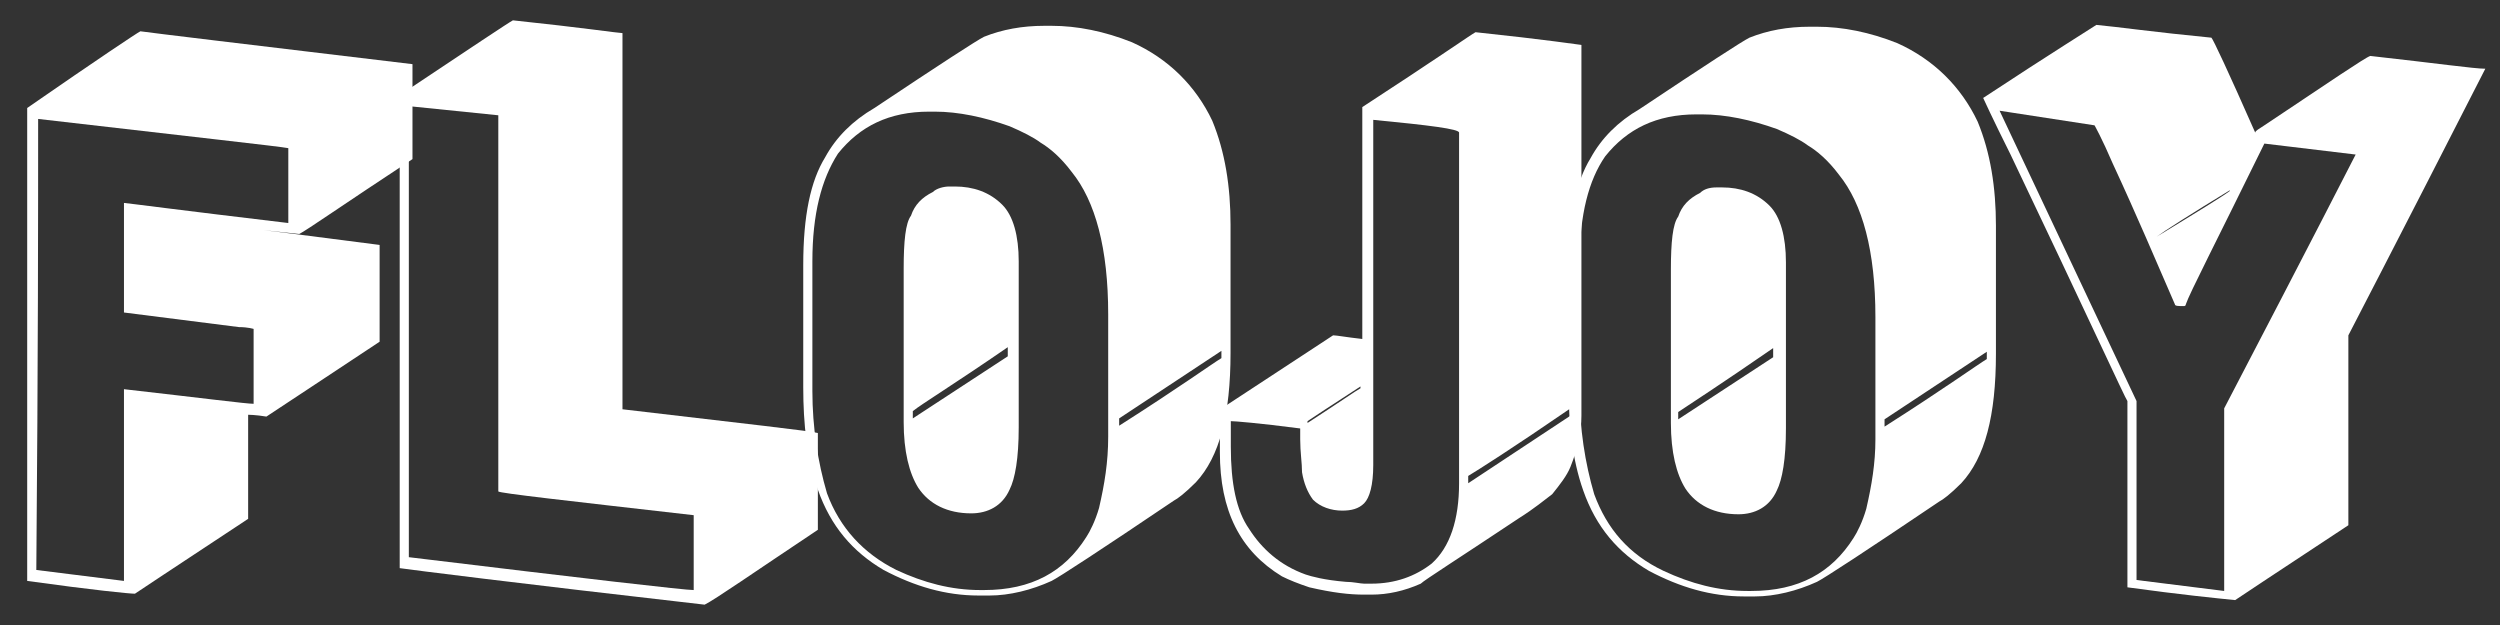 <svg width="400" height="100" xmlns="http://www.w3.org/2000/svg" xml:space="preserve" version="1.1">

 <rect width="100%" height="100%" fill="#333333" stroke="none"/>

 <g>
  <title>Layer 1</title>
  <g id="svg_14">
   <g id="svg_11">
    <path id="svg_2" fill="#ffffff" d="m22.464,5.006c2.045,0.292 16.653,2.045 43.533,5.259l0,13.44c0,0.292 0,0.876 0,1.753c-11.102,7.304 -16.946,11.394 -18.114,11.979l-8.181,-0.876l0,0l0,0c0.584,0 7.596,0.876 21.036,2.629c0,0 0,0 0,0.292c0,2.045 0,7.012 0,15.193c-7.888,5.259 -13.732,9.057 -18.114,11.979c-1.753,-0.292 -2.922,-0.292 -2.922,-0.292l0,6.135c0,2.629 0,6.135 0,10.518c-11.979,7.888 -18.114,11.979 -18.114,11.979l0,0c-0.876,0 -6.72,-0.584 -17.238,-2.045l0,0c0,-16.361 0,-41.488 0,-75.671c11.394,-7.888 17.53,-11.979 18.114,-12.271zm-16.361,14.024c0,14.024 0,37.982 -0.292,72.165l14.024,1.753c0,-1.461 0,-2.922 0,-3.798l0,-18.699c0,-1.753 0,-4.675 0,-8.181l0,0c12.855,1.461 19.575,2.337 20.744,2.337c0,-3.506 0,-6.135 0,-7.888l0,-4.09c0,0 -0.876,-0.292 -2.337,-0.292l-18.406,-2.337l0,-17.53l0,0c0.292,0 9.057,1.169 26.295,3.214l0,-11.979c-1.461,-0.292 -14.9,-1.753 -40.027,-4.675z" class="st0"/>
    <path id="svg_3" fill="#ffffff" d="m82.066,3.253c11.102,1.169 16.946,2.045 17.53,2.045l0,0c0,15.777 0,35.936 0,60.186c19.867,2.337 30.385,3.506 31.262,3.798l0,15.485c-10.518,7.012 -16.361,11.102 -18.114,11.979c-30.677,-3.506 -46.746,-5.551 -48.792,-5.843l0,0c0,-16.069 0,-41.488 0,-75.671c11.394,-7.596 17.53,-11.687 18.114,-11.979zm-16.653,13.732c0,12.271 0,36.521 0,72.165c28.924,3.506 44.117,5.259 45.578,5.259l0,-11.979c-20.452,-2.337 -30.97,-3.506 -31.262,-3.798c0,-25.418 0,-45.578 0,-60.186l0,0l-14.316,-1.461z" class="st0"/>
    <path id="svg_4" fill="#ffffff" d="m167.086,4.13l1.169,0c4.09,0 8.473,0.876 12.855,2.629c5.843,2.629 10.226,7.012 12.855,12.563c2.045,4.967 2.922,10.518 2.922,16.653l0,20.452c0,9.934 -1.753,16.653 -5.551,20.744c-1.753,1.753 -2.922,2.629 -3.506,2.922c-11.687,7.888 -18.406,12.271 -19.575,12.855c-3.214,1.461 -6.72,2.337 -9.934,2.337l-1.753,0c-5.259,0 -10.226,-1.461 -15.193,-4.09c-4.967,-2.922 -8.473,-7.012 -10.518,-12.855c-1.753,-4.967 -2.337,-10.518 -2.337,-16.361l0,-19.575c0,-7.888 1.169,-13.44 3.506,-17.238c1.753,-3.214 4.382,-5.843 7.888,-7.888c10.518,-7.012 16.361,-10.81 17.53,-11.394c2.922,-1.169 6.135,-1.753 9.641,-1.753zm-37.105,37.689c0,4.967 0,11.687 0,20.744c0,5.843 0.876,11.394 2.337,16.361c2.045,5.551 5.843,9.641 11.102,12.271c4.382,2.045 8.765,3.214 13.44,3.214l0.584,0c7.596,0 12.855,-2.922 16.361,-8.473c0.584,-0.876 1.461,-2.629 2.045,-4.675c0.876,-3.798 1.461,-7.304 1.461,-11.394c0,-8.181 0,-14.608 0,-19.575c0,-10.518 -2.045,-18.114 -5.843,-22.789c-1.753,-2.337 -3.506,-3.798 -4.967,-4.675c-1.169,-0.876 -2.922,-1.753 -4.967,-2.629c-4.09,-1.461 -8.181,-2.337 -11.979,-2.337l-0.876,0c-6.428,0 -11.102,2.337 -14.608,6.72c-2.629,4.09 -4.09,9.641 -4.09,17.238zm21.912,-11.979l0.876,0c2.922,0 5.551,0.876 7.596,2.922c1.753,1.753 2.629,4.967 2.629,9.057c0,11.394 0,20.159 0,26.587c0,4.967 -0.584,8.181 -1.461,9.934c-1.169,2.629 -3.506,3.798 -6.135,3.798l0,0c-3.798,0 -6.72,-1.461 -8.473,-4.09c-1.461,-2.337 -2.337,-5.843 -2.337,-10.518c0,-2.922 0,-4.967 0,-6.72l0,-17.822c0,-4.382 0.292,-7.304 1.169,-8.473c0.584,-1.753 1.753,-2.922 3.506,-3.798c0.584,-0.584 1.753,-0.876 2.629,-0.876zm-5.843,35.936l0,1.169l15.193,-9.934l0,-1.461c-8.473,5.843 -13.732,9.057 -15.193,10.226zm33.015,2.337l0,0c9.641,-6.135 14.9,-9.934 16.361,-10.81l0,-1.169l0,0l0,0l-16.361,10.81l0,1.169z" class="st0"/>
   </g>
   <g id="svg_12">
    <path id="svg_5" fill="#ffffff" d="m236.082,5.153c11.102,1.169 16.946,2.045 16.946,2.045l0,0c0,13.44 0,33.015 0,59.31c0,2.629 -0.584,5.259 -1.753,8.181c-0.584,1.461 -1.753,2.922 -2.922,4.382c-1.169,0.876 -2.922,2.337 -5.259,3.798c-9.641,6.428 -15.193,9.934 -15.777,10.518c-2.629,1.169 -5.259,1.753 -7.888,1.753l-1.169,0c-2.337,0 -4.967,-0.292 -8.765,-1.169c-1.753,-0.584 -3.214,-1.169 -4.382,-1.753c-6.72,-4.09 -9.934,-10.518 -9.934,-19.867l0,-3.798c0,-2.045 0,-3.214 0.292,-3.214l17.822,-11.687c0.584,0 2.045,0.292 4.675,0.584l0,-37.105c11.687,-7.596 17.53,-11.687 18.114,-11.979zm-16.361,14.024c0,1.461 0,4.382 0,9.641c0,18.406 0,33.599 0,45.578c0,3.214 -0.584,5.259 -1.461,6.135c-0.876,0.876 -2.045,1.169 -3.506,1.169c-1.753,0 -3.506,-0.584 -4.675,-1.753c-0.876,-1.169 -1.461,-2.629 -1.753,-4.382c0,-1.461 -0.292,-3.214 -0.292,-5.259l0,-1.753c-6.72,-0.876 -10.518,-1.169 -11.102,-1.169c0,0.584 0,1.169 0,1.461l0,2.629c0,5.843 0.876,10.226 2.922,13.147c2.045,3.214 4.967,5.843 9.057,7.304c0.876,0.292 2.922,0.876 6.428,1.169c1.169,0 2.337,0.292 2.922,0.292l1.169,0c3.798,0 7.012,-1.169 9.641,-3.214c2.922,-2.629 4.382,-7.012 4.382,-12.855c0,-1.753 0,-3.214 0,-4.675c0,-19.283 0,-35.06 0,-47.331c0,-2.045 0,-3.506 0,-4.09c0,-0.584 -4.675,-1.169 -13.732,-2.045zm-10.518,48.207l0,0.292l0,0c4.967,-3.214 7.888,-5.259 8.473,-5.551l0,-0.292l0,0c-4.967,3.214 -7.596,4.967 -8.473,5.551zm25.711,8.765l0,1.169l16.361,-10.81l0,-1.169c-9.349,6.428 -14.9,9.934 -16.361,10.81z" class="st0"/>
    <path id="svg_6" fill="#ffffff" d="m289.549,4.276l1.169,0c4.09,0 8.473,0.876 12.855,2.629c5.843,2.629 10.226,7.012 12.855,12.563c2.045,4.967 2.922,10.518 2.922,16.653l0,20.452c0,9.934 -1.753,16.653 -5.551,20.744c-1.753,1.753 -2.922,2.629 -3.506,2.922c-11.687,7.888 -18.406,12.271 -19.575,12.855c-3.214,1.461 -6.72,2.337 -9.934,2.337l-1.753,0c-5.259,0 -10.226,-1.461 -15.193,-4.09c-4.967,-2.922 -8.473,-7.012 -10.518,-12.855c-1.753,-4.967 -2.337,-10.518 -2.337,-16.361l0,-19.575c0,-7.888 1.169,-13.44 3.506,-17.238c1.753,-3.214 4.382,-5.843 7.888,-7.888c10.518,-7.012 16.361,-10.81 17.53,-11.394c2.922,-1.169 6.135,-1.753 9.641,-1.753zm-36.813,37.689c0,4.967 0,11.687 0,20.744c0,5.843 0.876,11.394 2.337,16.361c2.045,5.551 5.551,9.641 11.102,12.271c4.382,2.045 8.765,3.214 13.44,3.214l0.584,0c7.596,0 12.855,-2.922 16.361,-8.473c0.584,-0.876 1.461,-2.629 2.045,-4.675c0.876,-3.798 1.461,-7.304 1.461,-11.102c0,-8.181 0,-14.608 0,-19.575c0,-10.518 -2.045,-18.114 -5.843,-22.789c-1.753,-2.337 -3.506,-3.798 -4.967,-4.675c-1.169,-0.876 -2.922,-1.753 -4.967,-2.629c-4.09,-1.461 -8.181,-2.337 -11.979,-2.337l-0.876,0c-6.428,0 -11.102,2.337 -14.608,6.72c-2.629,3.798 -4.09,9.349 -4.09,16.946zm21.912,-11.979l0.876,0c2.922,0 5.551,0.876 7.596,2.922c1.753,1.753 2.629,4.967 2.629,9.057c0,11.102 0,20.159 0,26.587c0,4.967 -0.584,8.181 -1.461,9.934c-1.169,2.629 -3.506,3.798 -6.135,3.798l0,0c-3.798,0 -6.72,-1.461 -8.473,-4.09c-1.461,-2.337 -2.337,-5.843 -2.337,-10.518c0,-2.922 0,-4.967 0,-6.72l0,-17.822c0,-4.382 0.292,-7.304 1.169,-8.473c0.584,-1.753 1.753,-2.922 3.506,-3.798c0.584,-0.584 1.461,-0.876 2.629,-0.876zm-6.135,35.936l0,1.169l15.193,-9.934l0,-1.461c-8.473,5.843 -13.44,9.057 -15.193,10.226zm33.015,2.337l0,0c9.641,-6.135 14.9,-9.934 16.361,-10.81l0,-1.169l0,0l0,0l-16.361,10.81l0,1.169z" class="st0"/>
    <path id="svg_7" fill="#ffffff" d="m335.419,3.984c3.214,0.292 9.349,1.169 18.406,2.045c0.292,0.292 2.629,5.259 7.012,15.193l0,0c0,-0.292 0.584,-0.584 1.461,-1.169c10.518,-7.012 16.069,-10.81 16.946,-11.102c10.518,1.169 16.653,2.045 18.406,2.045c-14.316,28.048 -21.62,42.072 -21.912,42.656l0,2.337c0,7.012 0,16.361 0,28.048c-11.102,7.304 -17.238,11.394 -18.114,11.979l0,0c-2.922,-0.292 -8.765,-0.876 -17.238,-2.045l0,-23.958l0,-5.843c-0.292,-0.292 -6.428,-13.732 -18.699,-39.442c-2.922,-5.843 -4.382,-9.057 -4.382,-9.057c11.102,-7.304 17.238,-11.102 18.114,-11.687zm-15.485,13.732l0,0l21.912,46.454l0,28.632l14.024,1.753c0,-0.584 0,-0.876 0,-1.169l0,-21.62c0,-1.461 0,-3.506 0,-6.428c14.024,-26.879 21.036,-40.611 21.036,-40.611l-14.608,-1.753c-7.596,15.485 -11.979,23.958 -12.563,25.711c0,0.292 -0.292,0.292 -0.292,0.292c-0.876,0 -1.461,0 -1.461,-0.292c-2.922,-6.72 -6.135,-14.316 -9.934,-22.497c-1.753,-4.09 -2.922,-6.135 -2.922,-6.135l-15.193,-2.337zm25.126,20.159l0,0c6.72,-4.09 10.518,-6.428 11.687,-7.304c0,0 0,-0.292 0.292,-0.292l0,0c-6.72,4.09 -10.81,6.72 -11.979,7.596l0,0z" class="st0"/>
   </g>
  </g>
 </g>
</svg>